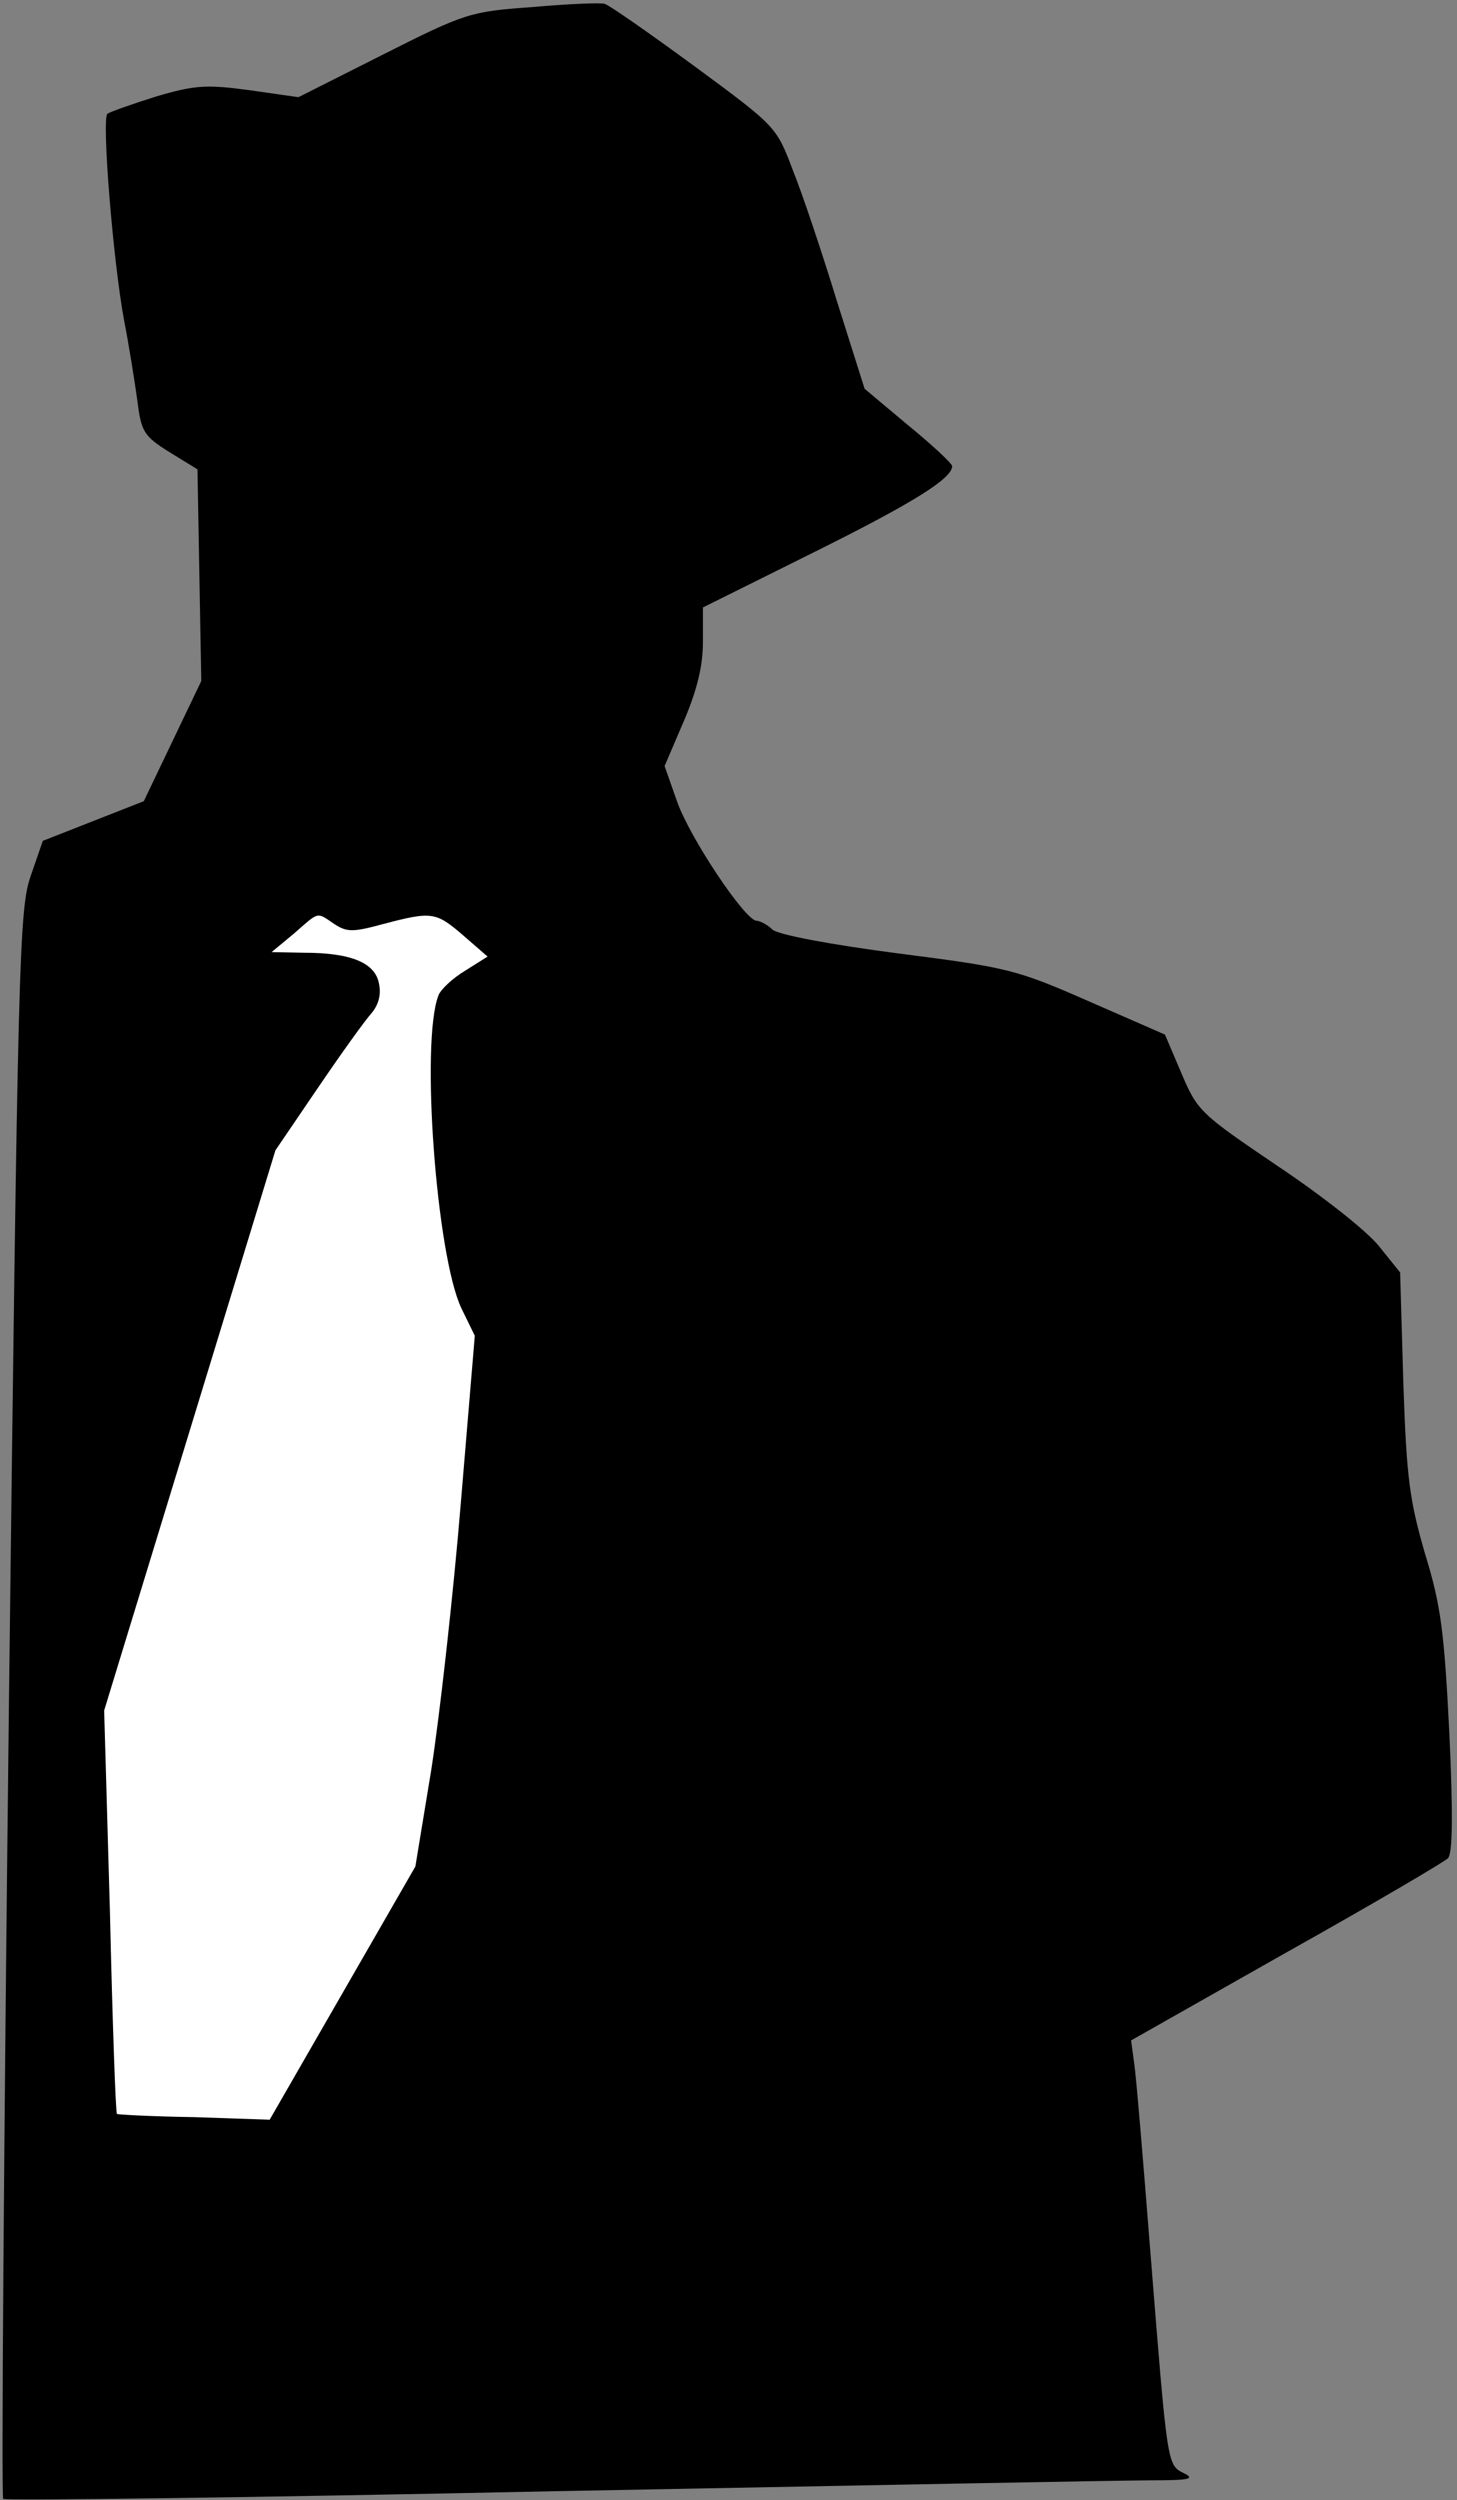 <?xml version="1.0" standalone="no"?>
<!DOCTYPE svg PUBLIC "-//W3C//DTD SVG 20010904//EN"
 "http://www.w3.org/TR/2001/REC-SVG-20010904/DTD/svg10.dtd">
<svg version="1.0" xmlns="http://www.w3.org/2000/svg"
 width="228pt" height="391pt" viewBox="0 0 228 391"
 preserveAspectRatio="xMidYMid meet">
<rect x="0" y="0" width="228" height="391" fill="#808080" stroke="none"/>
<g transform="translate(0,391) scale(0.1,-0.1)"
fill="#000000" stroke="none">
<path fill="#000000" stroke="none" d="M834 3899 c-98 -7 -105 -9 -234 -74
l-133 -67 -77 11 c-67 9 -85 8 -146 -10 -38 -12 -72 -24 -76 -27 -9 -9 9 -230
26 -322 8 -41 17 -98 21 -127 6 -48 10 -55 50 -80 l44 -27 3 -166 3 -165 -45
-94 -45 -94 -79 -31 -79 -31 -19 -55 c-18 -52 -20 -129 -34 -1294 -8 -681 -12
-1241 -9 -1244 3 -3 391 2 863 12 471 9 891 17 932 17 60 0 71 2 53 11 -27 13
-26 11 -53 348 -11 140 -22 272 -25 292 l-5 37 242 137 c134 75 248 142 254
148 7 8 8 67 2 196 -8 158 -13 199 -38 280 -24 83 -29 117 -34 268 l-5 172
-33 41 c-18 23 -89 79 -158 125 -121 82 -126 86 -151 145 l-26 61 -119 52
c-114 50 -127 53 -299 75 -107 14 -186 29 -196 37 -8 8 -20 14 -25 14 -18 0
-106 132 -125 188 l-19 54 30 70 c21 49 30 87 30 124 l0 54 173 86 c159 79
217 116 217 135 0 4 -31 33 -69 64 l-68 57 -43 136 c-23 75 -54 168 -69 205
-26 69 -26 69 -155 164 -71 52 -134 96 -140 97 -6 2 -56 0 -112 -5z"/>
<path fill="#ffffff" stroke="none" d="M523 2465 c20 -13 29 -13 77 0 76 20
82 19 125 -18 l38 -33 -35 -22 c-20 -12 -39 -30 -42 -39 -28 -73 -3 -407 36
-489 l21 -43 -22 -263 c-12 -145 -33 -331 -46 -415 l-25 -152 -114 -198 -114
-198 -118 4 c-66 1 -120 4 -121 5 -2 1 -7 144 -11 317 l-9 314 134 438 134
438 66 97 c36 53 74 106 84 117 11 13 16 29 12 47 -6 32 -43 48 -117 48 l-51
1 35 29 c40 35 35 34 63 15z"/>
</g>
</svg>
